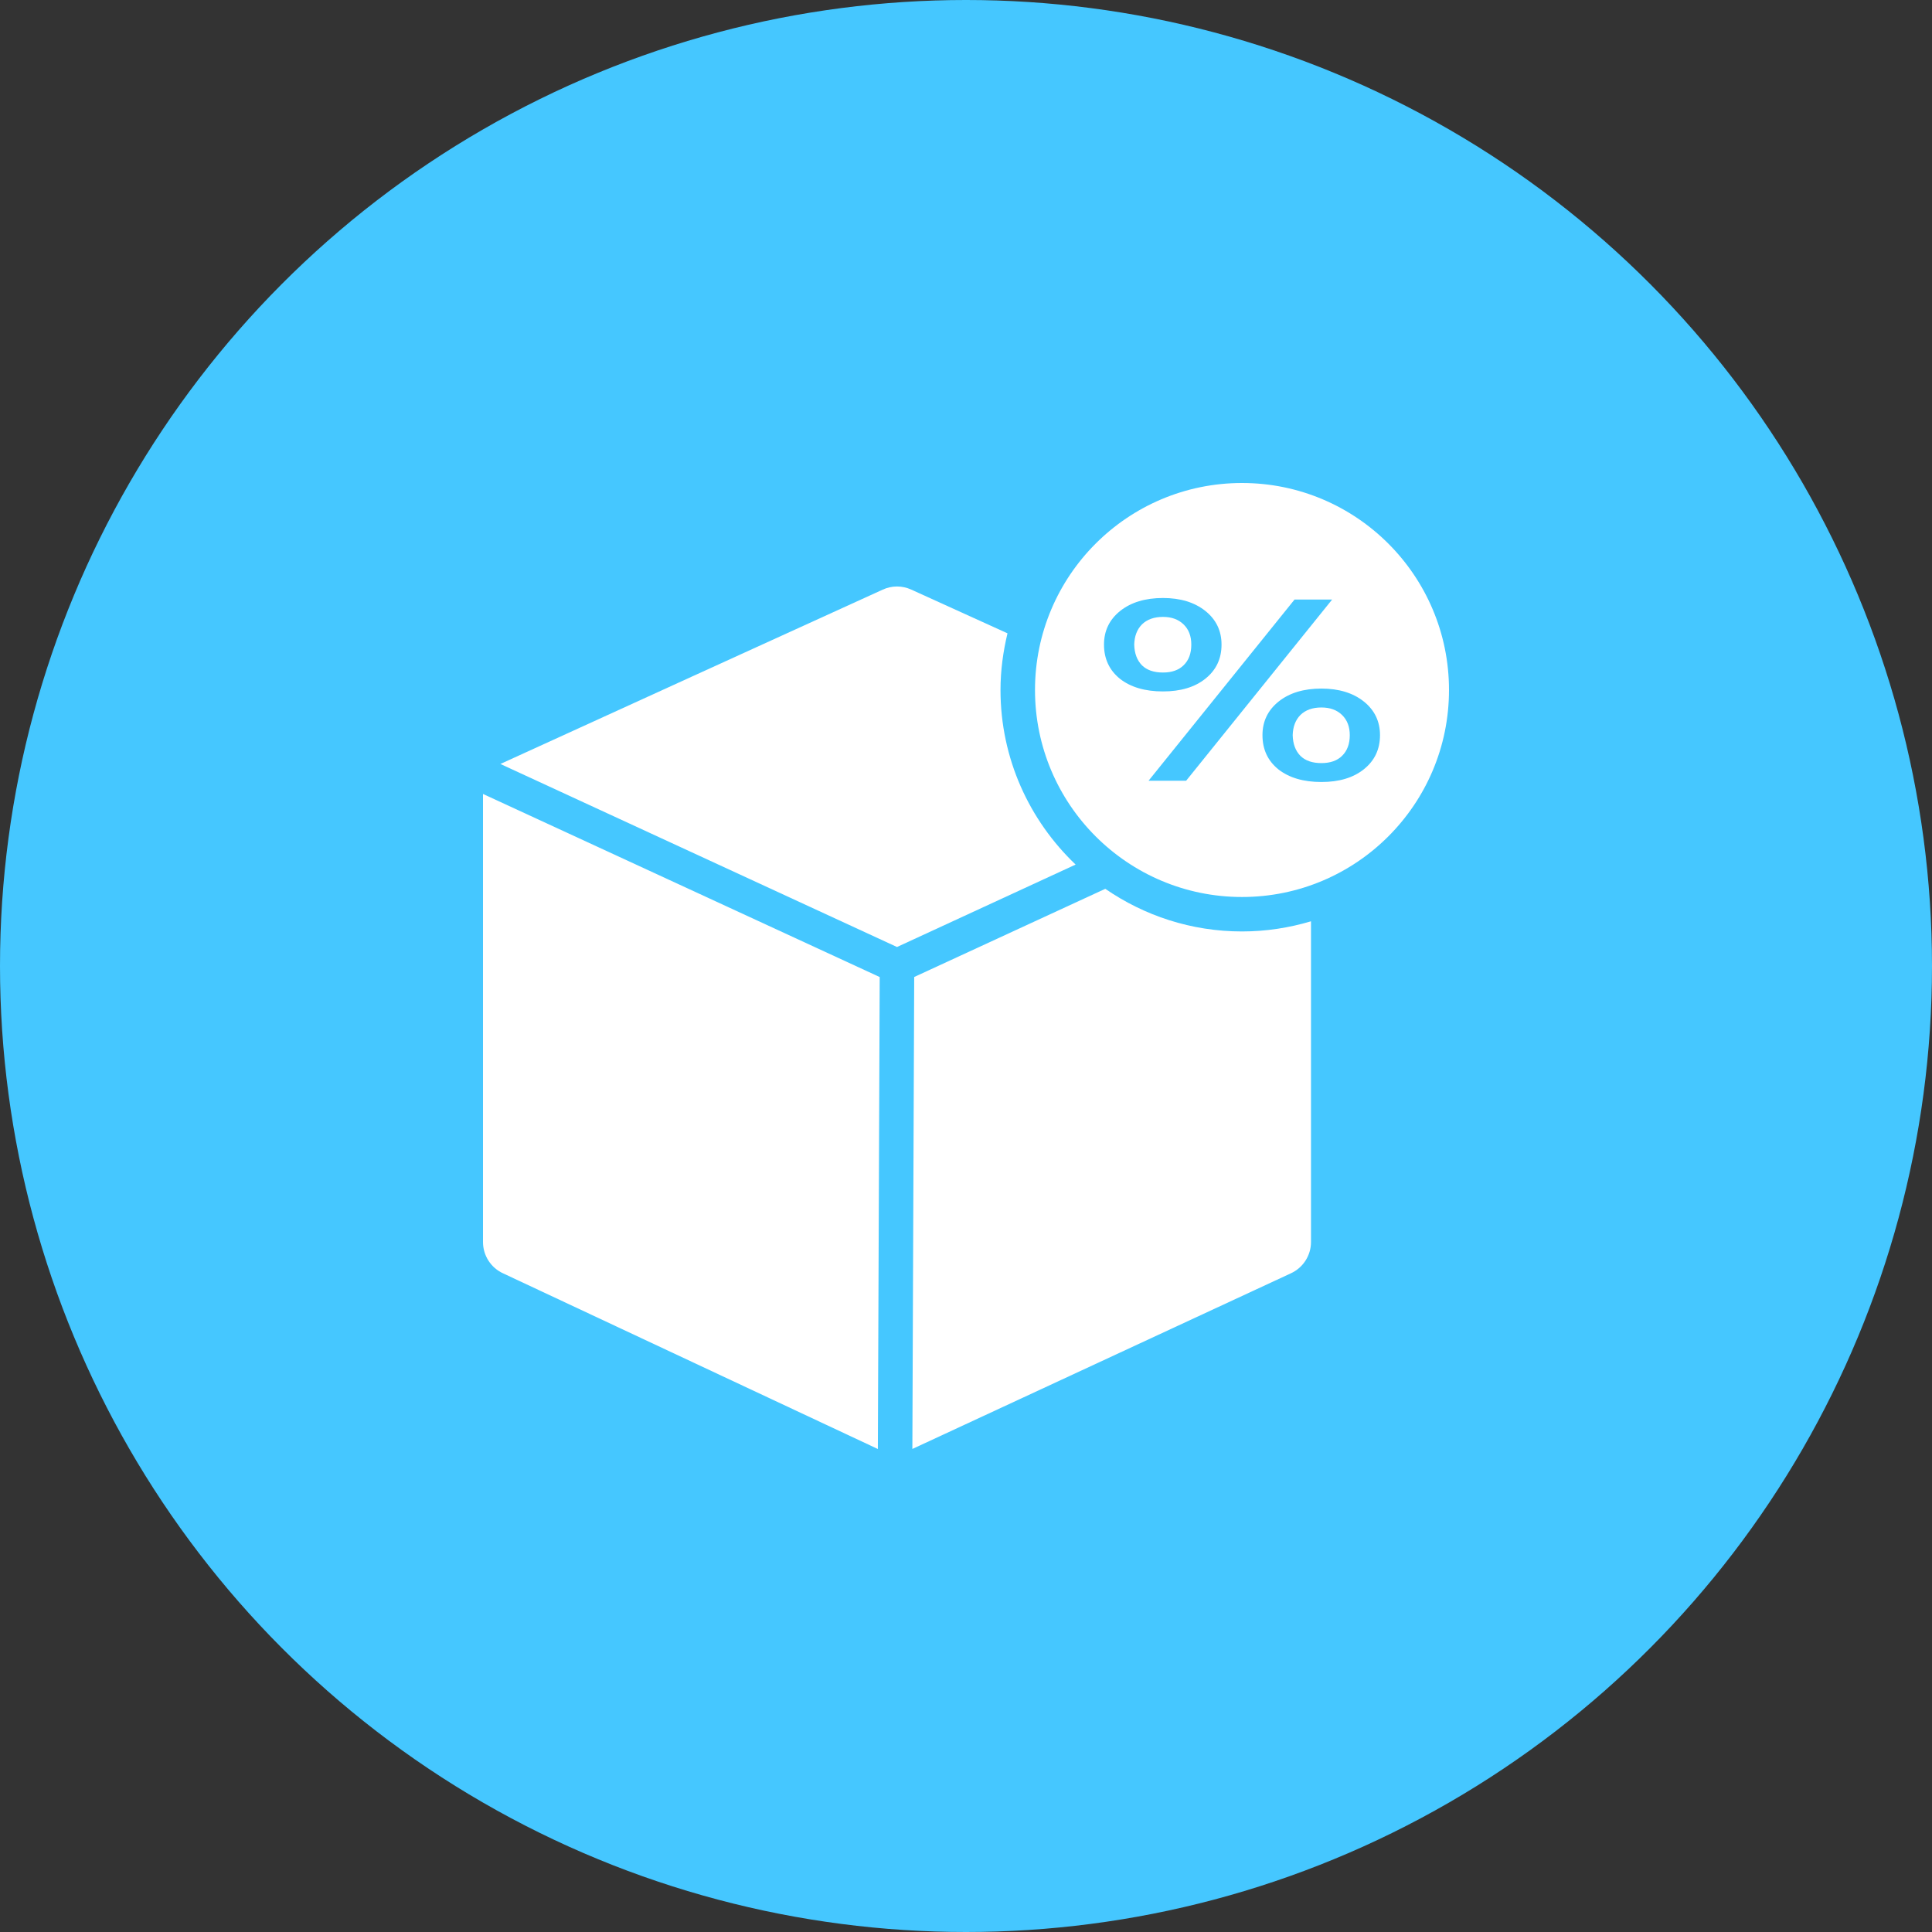 <svg width="42" height="42" viewBox="0 0 42 42" fill="none" xmlns="http://www.w3.org/2000/svg">
<rect x="0" y="0" width="42" height="42" fill="#333333" stroke="none"/>
<circle cx="21" cy="21" r="21" fill="#45C7FF"/>
<path d="M10.5 27C10.5 27.295 10.672 27.562 10.94 27.683L19.084 31.5L19.124 21.24L10.5 17.26V27Z" fill="white"/>
<path d="M24.028 19.322L19.874 21.239L19.834 31.499L28.06 27.682C28.328 27.56 28.5 27.293 28.5 26.999V20.028C28.024 20.17 27.521 20.249 27 20.249C25.897 20.249 24.873 19.905 24.028 19.322Z" fill="white"/>
<path d="M21.75 15C21.75 14.575 21.807 14.164 21.902 13.768L19.811 12.818C19.613 12.727 19.387 12.727 19.19 12.818C19.19 12.818 10.899 16.595 10.878 16.608L19.5 20.587L23.383 18.795C22.379 17.838 21.75 16.493 21.75 15Z" fill="white"/>
<path d="M27 10.5C24.515 10.5 22.5 12.515 22.5 15C22.5 17.485 24.515 19.5 27 19.5C29.485 19.5 31.5 17.485 31.5 15C31.5 12.515 29.485 10.5 27 10.5ZM27 14.625C27.827 14.625 28.5 15.298 28.5 16.125C28.5 16.822 28.02 17.404 27.375 17.572V17.625C27.375 17.832 27.207 18 27 18C26.793 18 26.625 17.832 26.625 17.625V17.572C25.98 17.404 25.5 16.822 25.5 16.125C25.5 15.918 25.668 15.75 25.875 15.75C26.082 15.75 26.25 15.918 26.25 16.125C26.25 16.538 26.586 16.875 27 16.875C27.414 16.875 27.75 16.538 27.75 16.125C27.75 15.711 27.414 15.375 27 15.375C26.173 15.375 25.5 14.702 25.5 13.875C25.5 13.178 25.98 12.596 26.625 12.428V12.375C26.625 12.168 26.793 12 27 12C27.207 12 27.375 12.168 27.375 12.375V12.428C28.02 12.596 28.5 13.178 28.5 13.875C28.5 14.082 28.332 14.25 28.125 14.25C27.918 14.25 27.75 14.082 27.75 13.875C27.75 13.461 27.414 13.125 27 13.125C26.586 13.125 26.25 13.461 26.25 13.875C26.25 14.289 26.586 14.625 27 14.625Z" fill="white"/>
<circle cx="27" cy="15" r="4" fill="white"/>
<path d="M25.282 15.031C24.892 15.031 24.579 14.939 24.345 14.755C24.115 14.568 24 14.32 24 14.013C24 13.713 24.117 13.469 24.352 13.281C24.587 13.094 24.897 13 25.282 13C25.661 13 25.968 13.094 26.203 13.281C26.438 13.469 26.555 13.713 26.555 14.013C26.555 14.32 26.438 14.568 26.203 14.755C25.973 14.939 25.666 15.031 25.282 15.031ZM25.282 14.62C25.474 14.62 25.623 14.568 25.73 14.463C25.843 14.354 25.898 14.204 25.898 14.013C25.898 13.829 25.843 13.683 25.73 13.574C25.618 13.465 25.469 13.411 25.282 13.411C25.09 13.411 24.937 13.465 24.825 13.574C24.718 13.683 24.662 13.829 24.657 14.013C24.662 14.204 24.718 14.354 24.825 14.463C24.932 14.568 25.084 14.62 25.282 14.62ZM24.969 16.972L28.142 13.034H28.959L25.786 16.972H24.969ZM28.726 17C28.336 17 28.024 16.908 27.789 16.724C27.559 16.537 27.445 16.289 27.445 15.982C27.445 15.682 27.562 15.438 27.797 15.25C28.032 15.063 28.342 14.969 28.726 14.969C29.105 14.969 29.413 15.063 29.648 15.25C29.883 15.438 30 15.682 30 15.982C30 16.289 29.883 16.537 29.648 16.724C29.418 16.908 29.111 17 28.726 17ZM28.726 16.589C28.919 16.589 29.068 16.537 29.175 16.432C29.287 16.323 29.343 16.173 29.343 15.982C29.343 15.798 29.287 15.652 29.175 15.543C29.063 15.434 28.913 15.38 28.726 15.38C28.534 15.38 28.382 15.434 28.27 15.543C28.163 15.652 28.107 15.798 28.102 15.982C28.107 16.173 28.163 16.323 28.27 16.432C28.377 16.537 28.529 16.589 28.726 16.589Z" fill="#45C7FF"/>
</svg>
